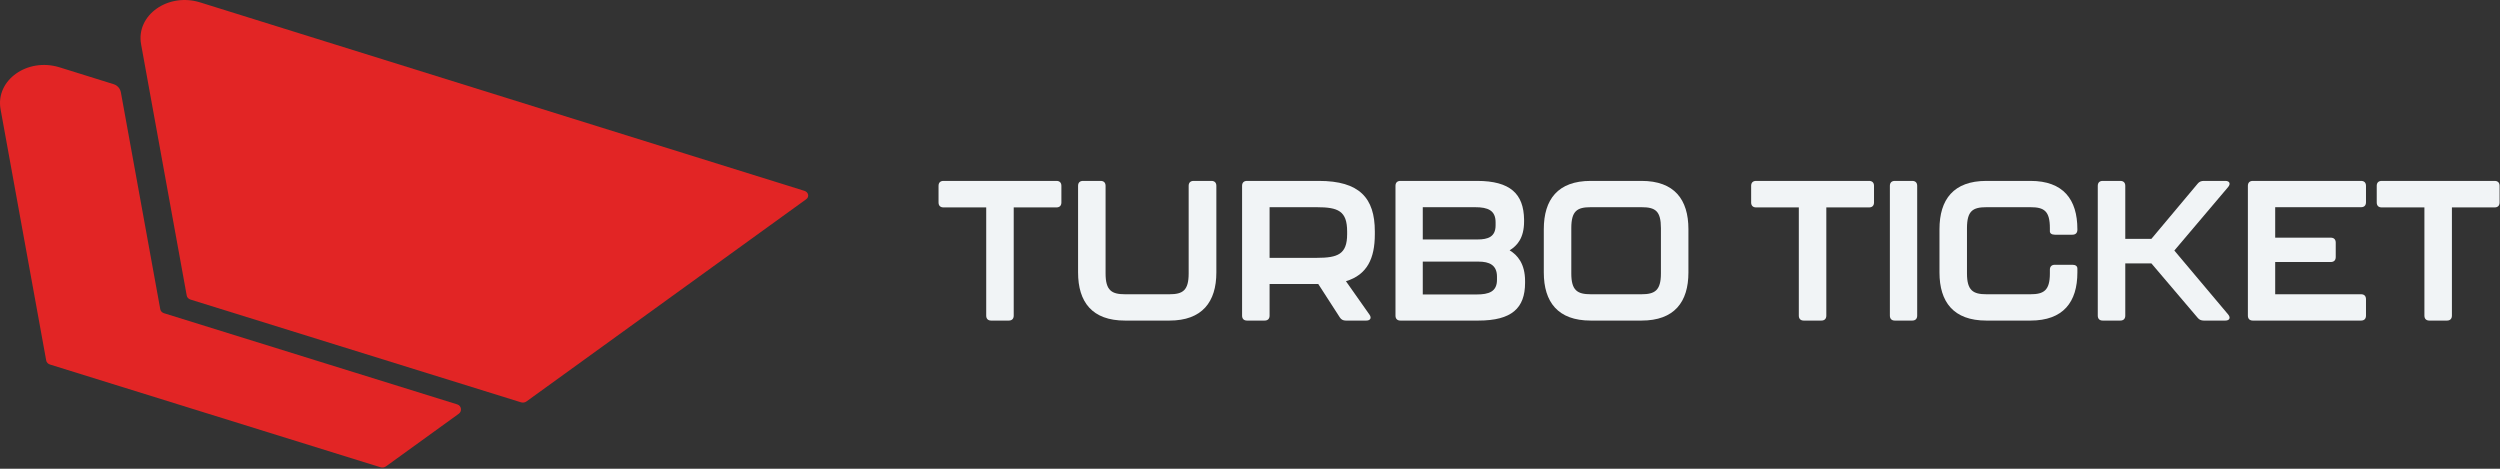 <svg width="144" height="27" viewBox="0 0 144 27" fill="none" xmlns="http://www.w3.org/2000/svg">
<rect x="0" y="0" width="144" height="27" fill="#333333" stroke="none"/>
<path d="M26.427 23.831C26.63 23.684 26.578 23.367 26.338 23.293L9.451 18.043C9.335 18.007 9.251 17.919 9.232 17.815L6.963 5.322C6.923 5.099 6.762 4.916 6.545 4.849L3.437 3.88C1.582 3.301 -0.272 4.616 0.033 6.295L2.662 20.768C2.681 20.873 2.765 20.961 2.88 20.997L21.912 26.913C22.021 26.947 22.141 26.929 22.228 26.866L26.427 23.831Z" fill="#E22525"/>
<path d="M30.006 23.172L10.975 17.256C10.859 17.22 10.775 17.132 10.756 17.027L8.127 2.554C7.822 0.875 9.676 -0.44 11.531 0.139L46.33 10.991C46.57 11.066 46.631 11.336 46.439 11.474L30.322 23.125C30.235 23.188 30.115 23.206 30.006 23.172Z" fill="#E22525"/>
<path d="M57.091 18.465C56.909 18.465 56.806 18.362 56.806 18.18V11.947H54.345C54.163 11.947 54.06 11.844 54.06 11.662V10.704C54.06 10.522 54.163 10.42 54.345 10.42H60.852C61.034 10.42 61.136 10.522 61.136 10.704V11.662C61.136 11.844 61.034 11.947 60.852 11.947H58.39V18.18C58.39 18.362 58.288 18.465 58.105 18.465H57.091Z" fill="#F1F4F6"/>
<path d="M64.798 18.465C62.906 18.465 62.097 17.394 62.097 15.696V10.704C62.097 10.522 62.199 10.42 62.382 10.42H63.396C63.578 10.42 63.681 10.522 63.681 10.704V15.753C63.681 16.733 64.034 16.949 64.798 16.949H67.362C68.125 16.949 68.467 16.733 68.467 15.753V10.704C68.467 10.522 68.57 10.42 68.752 10.42H69.777C69.96 10.42 70.062 10.522 70.062 10.704V15.696C70.062 17.394 69.242 18.465 67.362 18.465H64.798Z" fill="#F1F4F6"/>
<path d="M79.19 13.496C79.19 14.887 78.746 15.832 77.526 16.197L78.882 18.123C79.019 18.317 78.928 18.465 78.7 18.465H77.515C77.367 18.465 77.253 18.408 77.173 18.282L75.931 16.357H73.128V18.18C73.128 18.362 73.025 18.465 72.843 18.465H71.829C71.646 18.465 71.544 18.362 71.544 18.18V10.704C71.544 10.522 71.646 10.42 71.829 10.42H75.965C78.301 10.42 79.19 11.4 79.19 13.325V13.496ZM77.595 13.485V13.337C77.595 12.152 77.082 11.935 75.84 11.935H73.128V14.852H75.84C77.059 14.852 77.595 14.647 77.595 13.485Z" fill="#F1F4F6"/>
<path d="M80.665 18.465C80.482 18.465 80.38 18.362 80.38 18.18V10.704C80.38 10.522 80.482 10.42 80.665 10.42H85.075C87.001 10.42 87.764 11.172 87.787 12.642V12.756C87.787 13.701 87.399 14.146 86.955 14.419C87.411 14.693 87.844 15.194 87.844 16.186V16.288C87.844 17.747 87.08 18.465 85.154 18.465H80.665ZM81.952 13.793H85.109C85.701 13.793 86.146 13.645 86.146 12.984V12.801C86.146 12.117 85.701 11.935 84.972 11.935H81.952V13.793ZM81.952 16.961H85.052C85.758 16.961 86.226 16.801 86.226 16.117V15.935C86.226 15.263 85.781 15.069 85.166 15.069H81.952V16.961Z" fill="#F1F4F6"/>
<path d="M91.624 18.465C89.732 18.465 88.923 17.394 88.923 15.696V13.2C88.923 11.491 89.732 10.42 91.624 10.42H94.552C96.444 10.42 97.253 11.491 97.253 13.2V15.696C97.253 17.394 96.444 18.465 94.552 18.465H91.624ZM91.624 16.949H94.552C95.316 16.949 95.669 16.733 95.669 15.753V13.143C95.669 12.152 95.35 11.935 94.552 11.935H91.624C90.837 11.935 90.507 12.152 90.507 13.143V15.753C90.507 16.733 90.86 16.949 91.624 16.949Z" fill="#F1F4F6"/>
<path d="M103.897 18.465C103.715 18.465 103.612 18.362 103.612 18.18V11.947H101.151C100.969 11.947 100.866 11.844 100.866 11.662V10.704C100.866 10.522 100.969 10.42 101.151 10.42H107.658C107.84 10.42 107.943 10.522 107.943 10.704V11.662C107.943 11.844 107.84 11.947 107.658 11.947H105.196V18.18C105.196 18.362 105.094 18.465 104.911 18.465H103.897Z" fill="#F1F4F6"/>
<path d="M109.142 18.465C108.96 18.465 108.857 18.362 108.857 18.18V10.704C108.857 10.522 108.96 10.42 109.142 10.42H110.145C110.327 10.42 110.43 10.522 110.43 10.704V18.18C110.43 18.362 110.327 18.465 110.145 18.465H109.142Z" fill="#F1F4F6"/>
<path d="M114.415 18.465C112.523 18.465 111.714 17.394 111.714 15.696V13.2C111.714 11.491 112.523 10.42 114.415 10.42H116.956C118.847 10.42 119.657 11.491 119.657 13.2V13.234C119.657 13.417 119.554 13.519 119.372 13.519H118.357C118.175 13.519 118.073 13.439 118.073 13.325V13.143C118.073 12.152 117.742 11.935 116.956 11.935H114.415C113.628 11.935 113.298 12.152 113.298 13.143V15.753C113.298 16.733 113.651 16.949 114.415 16.949H116.956C117.719 16.949 118.073 16.733 118.073 15.753V15.536C118.073 15.354 118.175 15.251 118.357 15.251H119.372C119.554 15.251 119.657 15.331 119.657 15.468V15.696C119.657 17.394 118.847 18.465 116.956 18.465H114.415Z" fill="#F1F4F6"/>
<path d="M121.116 18.465C120.934 18.465 120.832 18.362 120.832 18.18V10.704C120.832 10.522 120.934 10.42 121.116 10.42H122.131C122.313 10.42 122.416 10.522 122.416 10.704V13.758H123.92L126.586 10.579C126.677 10.465 126.791 10.42 126.94 10.42H128.182C128.421 10.42 128.501 10.579 128.341 10.773L125.242 14.431L128.341 18.112C128.501 18.305 128.421 18.465 128.182 18.465H126.94C126.791 18.465 126.677 18.419 126.586 18.305L123.92 15.171H122.416V18.18C122.416 18.362 122.313 18.465 122.131 18.465H121.116Z" fill="#F1F4F6"/>
<path d="M129.763 18.465C129.581 18.465 129.478 18.362 129.478 18.18V10.704C129.478 10.522 129.581 10.42 129.763 10.42H135.997C136.179 10.42 136.281 10.522 136.281 10.704V11.65C136.281 11.833 136.179 11.935 135.997 11.935H131.051V13.69H134.253C134.435 13.69 134.538 13.793 134.538 13.975V14.807C134.538 14.989 134.435 15.092 134.253 15.092H131.051V16.949H135.997C136.179 16.949 136.281 17.052 136.281 17.234V18.18C136.281 18.362 136.179 18.465 135.997 18.465H129.763Z" fill="#F1F4F6"/>
<path d="M139.931 18.465C139.749 18.465 139.646 18.362 139.646 18.18V11.947H137.185C137.002 11.947 136.9 11.844 136.9 11.662V10.704C136.9 10.522 137.002 10.42 137.185 10.42H143.691C143.874 10.42 143.976 10.522 143.976 10.704V11.662C143.976 11.844 143.874 11.947 143.691 11.947H141.23V18.18C141.23 18.362 141.128 18.465 140.945 18.465H139.931Z" fill="#F1F4F6"/>
</svg>
